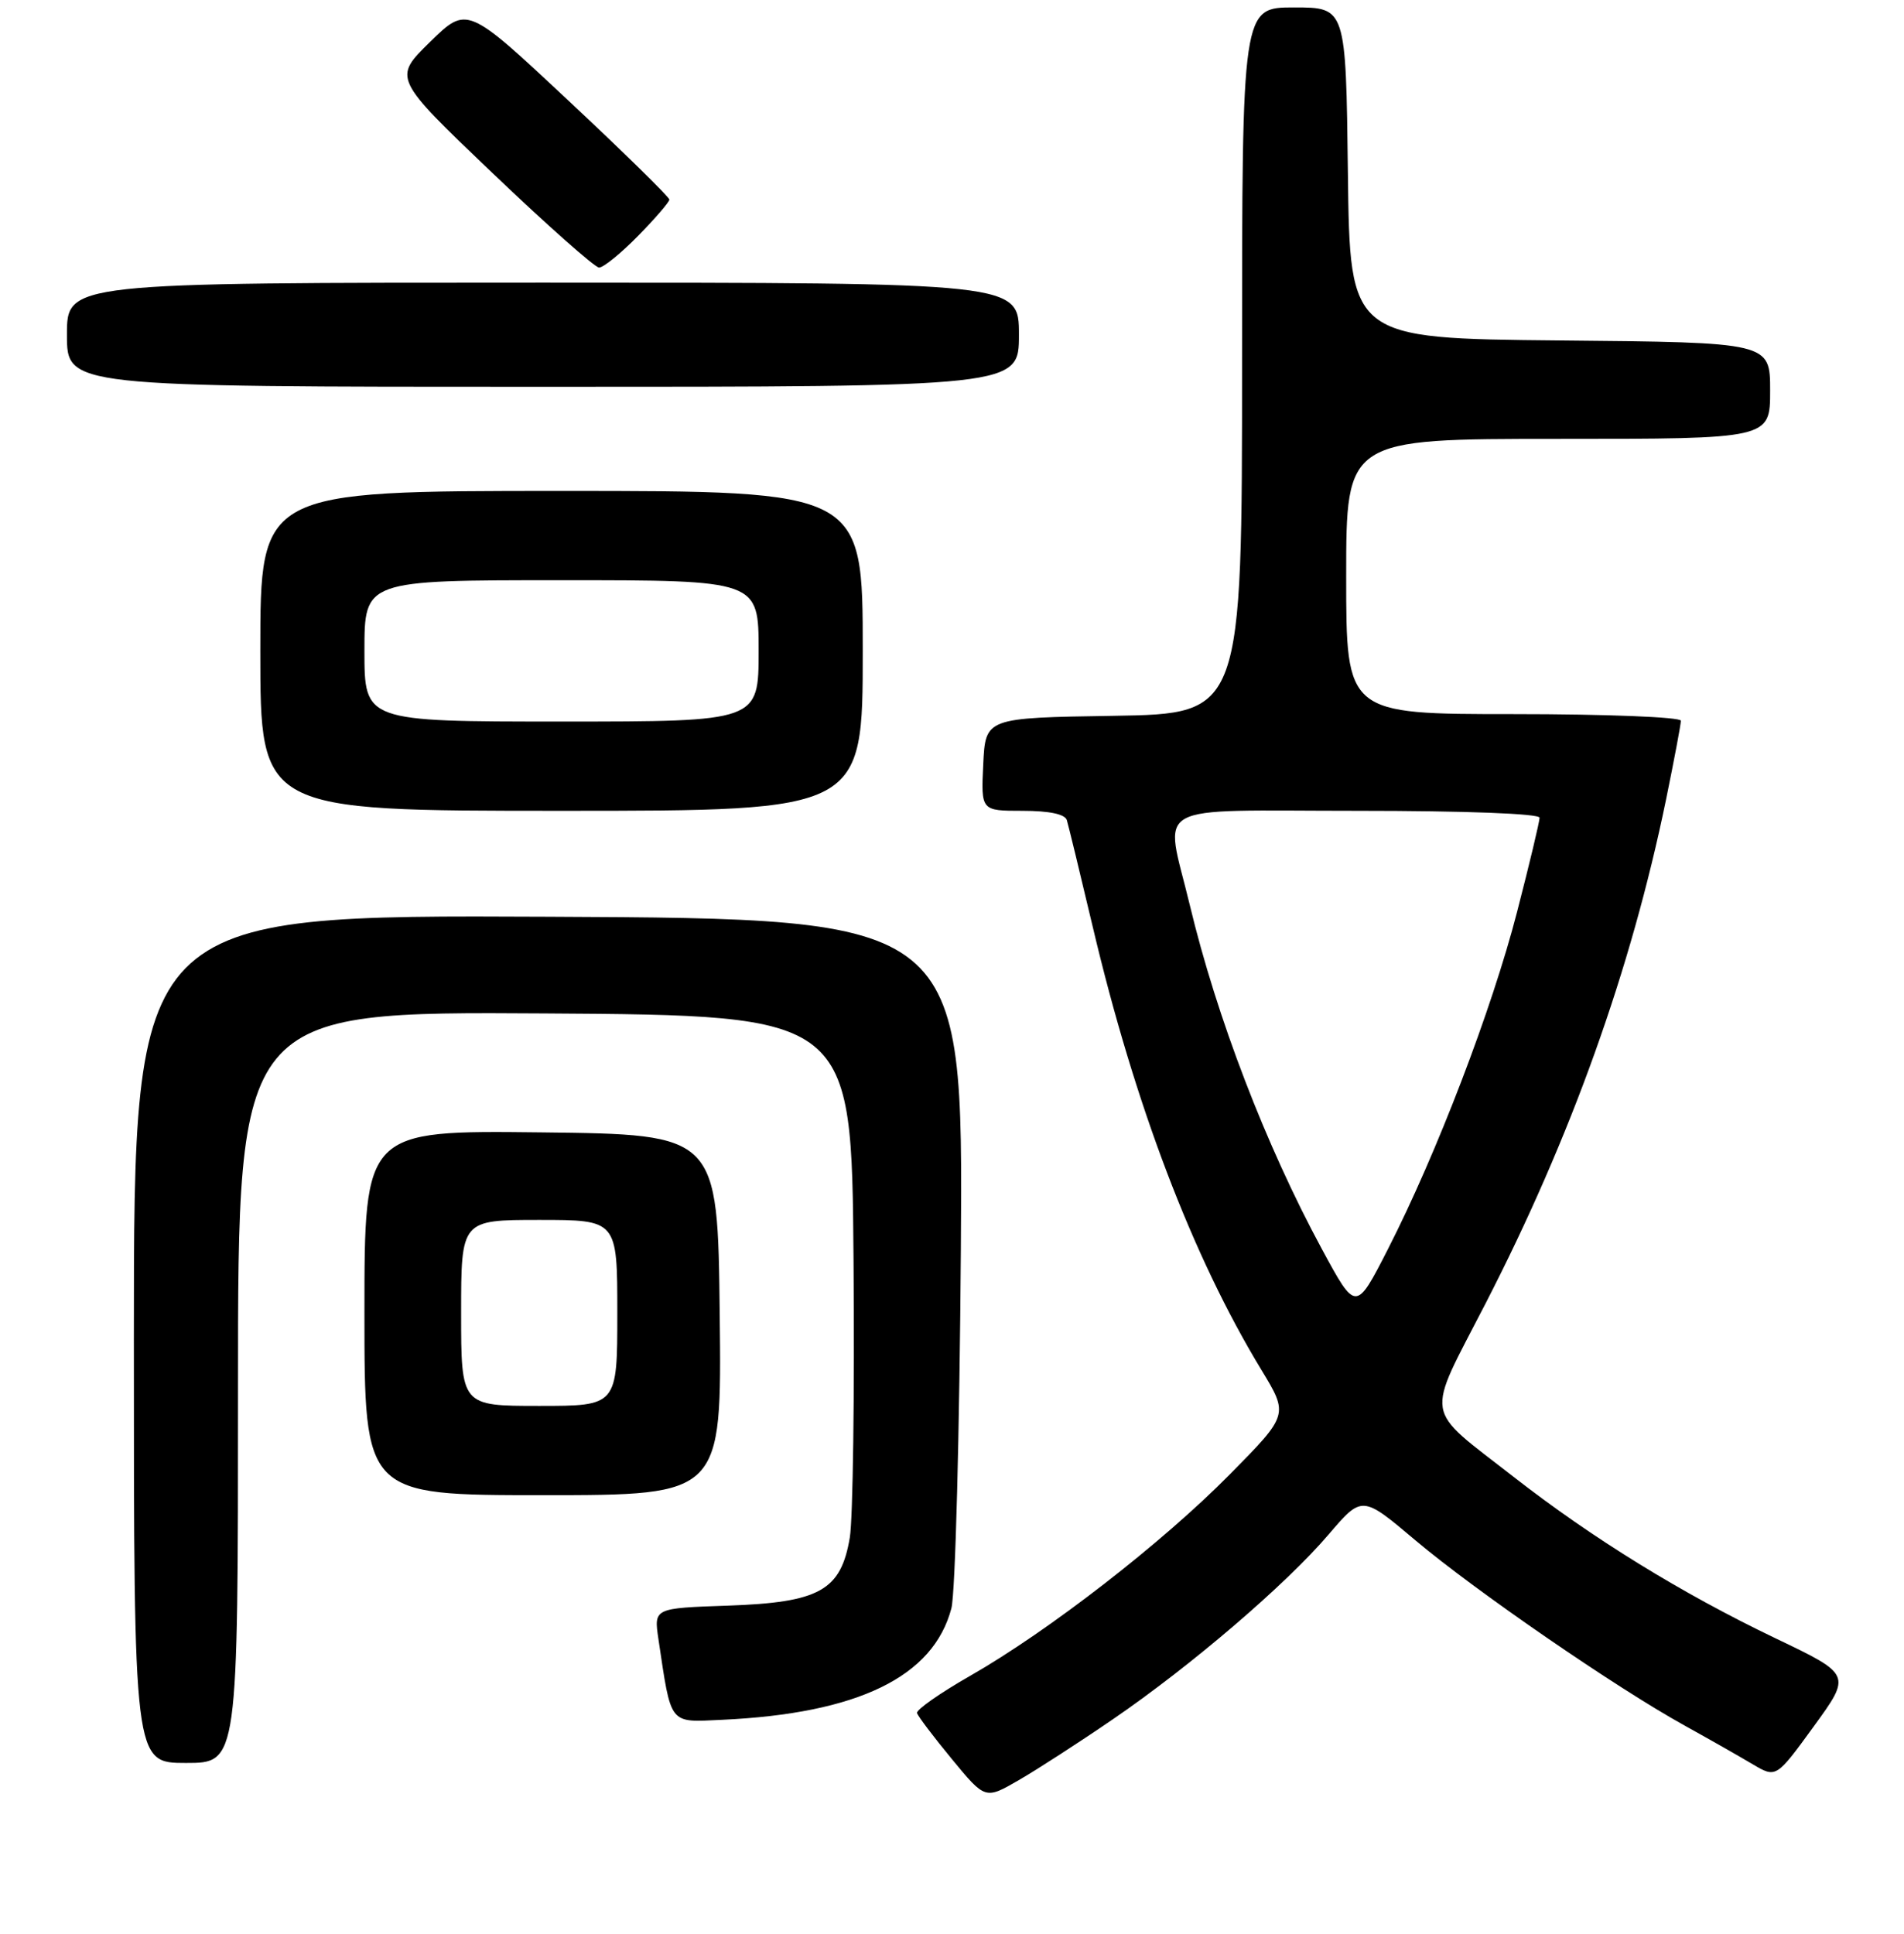<?xml version="1.0" encoding="UTF-8" standalone="no"?>
<!DOCTYPE svg PUBLIC "-//W3C//DTD SVG 1.1//EN" "http://www.w3.org/Graphics/SVG/1.1/DTD/svg11.dtd" >
<svg xmlns="http://www.w3.org/2000/svg" xmlns:xlink="http://www.w3.org/1999/xlink" version="1.1" viewBox="0 0 256 260">
 <g >
 <path fill="currentColor"
d=" M 149.67 231.10 C 160.16 223.92 172.91 213.00 178.64 206.28 C 183.14 201.02 183.14 201.02 190.32 207.08 C 198.31 213.82 217.28 226.88 226.50 231.97 C 229.80 233.80 233.92 236.14 235.65 237.17 C 238.81 239.04 238.81 239.04 243.87 232.08 C 248.93 225.12 248.93 225.12 238.72 220.24 C 226.10 214.20 214.09 206.79 203.51 198.54 C 191.26 188.97 191.60 191.05 199.75 175.21 C 211.23 152.89 219.29 130.39 224.01 107.47 C 225.10 102.14 226.00 97.38 226.00 96.89 C 226.00 96.40 215.98 96.00 203.50 96.00 C 181.00 96.00 181.00 96.00 181.00 77.50 C 181.00 59.00 181.00 59.00 209.50 59.00 C 238.00 59.00 238.00 59.00 238.00 52.52 C 238.00 46.03 238.00 46.03 209.75 45.77 C 181.50 45.50 181.50 45.50 181.23 23.25 C 180.96 1.00 180.96 1.00 173.98 1.00 C 167.00 1.00 167.00 1.00 167.00 48.48 C 167.00 95.95 167.00 95.95 149.75 96.23 C 132.50 96.50 132.50 96.50 132.20 102.75 C 131.90 109.00 131.90 109.00 137.48 109.00 C 141.08 109.00 143.20 109.45 143.44 110.25 C 143.65 110.94 145.21 117.35 146.90 124.50 C 152.56 148.48 160.33 168.90 169.60 184.16 C 173.26 190.19 173.26 190.19 165.38 198.18 C 156.25 207.43 140.98 219.27 130.42 225.30 C 126.38 227.61 123.17 229.86 123.30 230.29 C 123.42 230.72 125.54 233.52 128.00 236.50 C 132.47 241.92 132.47 241.92 136.98 239.31 C 139.47 237.87 145.18 234.18 149.67 231.10 Z  M 32.00 186.49 C 32.00 135.98 32.00 135.98 73.25 136.24 C 114.50 136.50 114.50 136.50 114.76 169.31 C 114.91 187.35 114.68 204.18 114.26 206.70 C 113.06 213.82 110.21 215.42 97.88 215.85 C 87.91 216.19 87.91 216.19 88.53 220.36 C 90.28 232.05 89.88 231.53 97.06 231.20 C 115.35 230.36 125.51 225.42 127.92 216.20 C 128.45 214.16 129.02 192.48 129.19 168.00 C 129.50 123.50 129.50 123.50 73.75 123.24 C 18.00 122.98 18.00 122.98 18.00 179.99 C 18.00 237.00 18.00 237.00 25.00 237.00 C 32.00 237.00 32.00 237.00 32.00 186.49 Z  M 96.77 176.75 C 96.50 152.50 96.50 152.50 72.75 152.23 C 49.00 151.96 49.00 151.96 49.00 176.48 C 49.00 201.00 49.00 201.00 73.02 201.00 C 97.04 201.00 97.04 201.00 96.77 176.75 Z  M 116.00 87.50 C 116.00 66.00 116.00 66.00 75.50 66.00 C 35.00 66.00 35.00 66.00 35.00 87.50 C 35.00 109.00 35.00 109.00 75.50 109.00 C 116.00 109.00 116.00 109.00 116.00 87.50 Z  M 137.00 45.00 C 137.00 38.00 137.00 38.00 73.00 38.00 C 9.00 38.00 9.00 38.00 9.00 45.00 C 9.00 52.00 9.00 52.00 73.00 52.00 C 137.00 52.00 137.00 52.00 137.00 45.00 Z  M 85.79 31.71 C 88.11 29.35 90.00 27.15 90.00 26.83 C 90.00 26.50 83.88 20.50 76.40 13.50 C 62.80 0.77 62.80 0.77 57.82 5.64 C 52.85 10.50 52.85 10.50 66.17 23.22 C 73.50 30.22 79.97 35.95 80.54 35.97 C 81.11 35.99 83.48 34.07 85.79 31.71 Z  M 177.74 167.93 C 170.21 154.01 163.60 136.81 159.96 121.62 C 156.60 107.61 154.13 109.00 182.50 109.00 C 196.98 109.00 207.00 109.38 207.00 109.93 C 207.00 110.45 205.64 116.15 203.97 122.61 C 200.60 135.68 193.16 155.11 186.61 167.93 C 182.30 176.36 182.30 176.36 177.74 167.93 Z  M 62.00 176.50 C 62.00 164.00 62.00 164.00 72.50 164.00 C 83.00 164.00 83.00 164.00 83.00 176.50 C 83.00 189.00 83.00 189.00 72.50 189.00 C 62.00 189.00 62.00 189.00 62.00 176.50 Z  M 49.00 87.50 C 49.00 78.00 49.00 78.00 75.50 78.00 C 102.00 78.00 102.00 78.00 102.00 87.50 C 102.00 97.00 102.00 97.00 75.50 97.00 C 49.00 97.00 49.00 97.00 49.00 87.50 Z "/>
</g>
</svg>